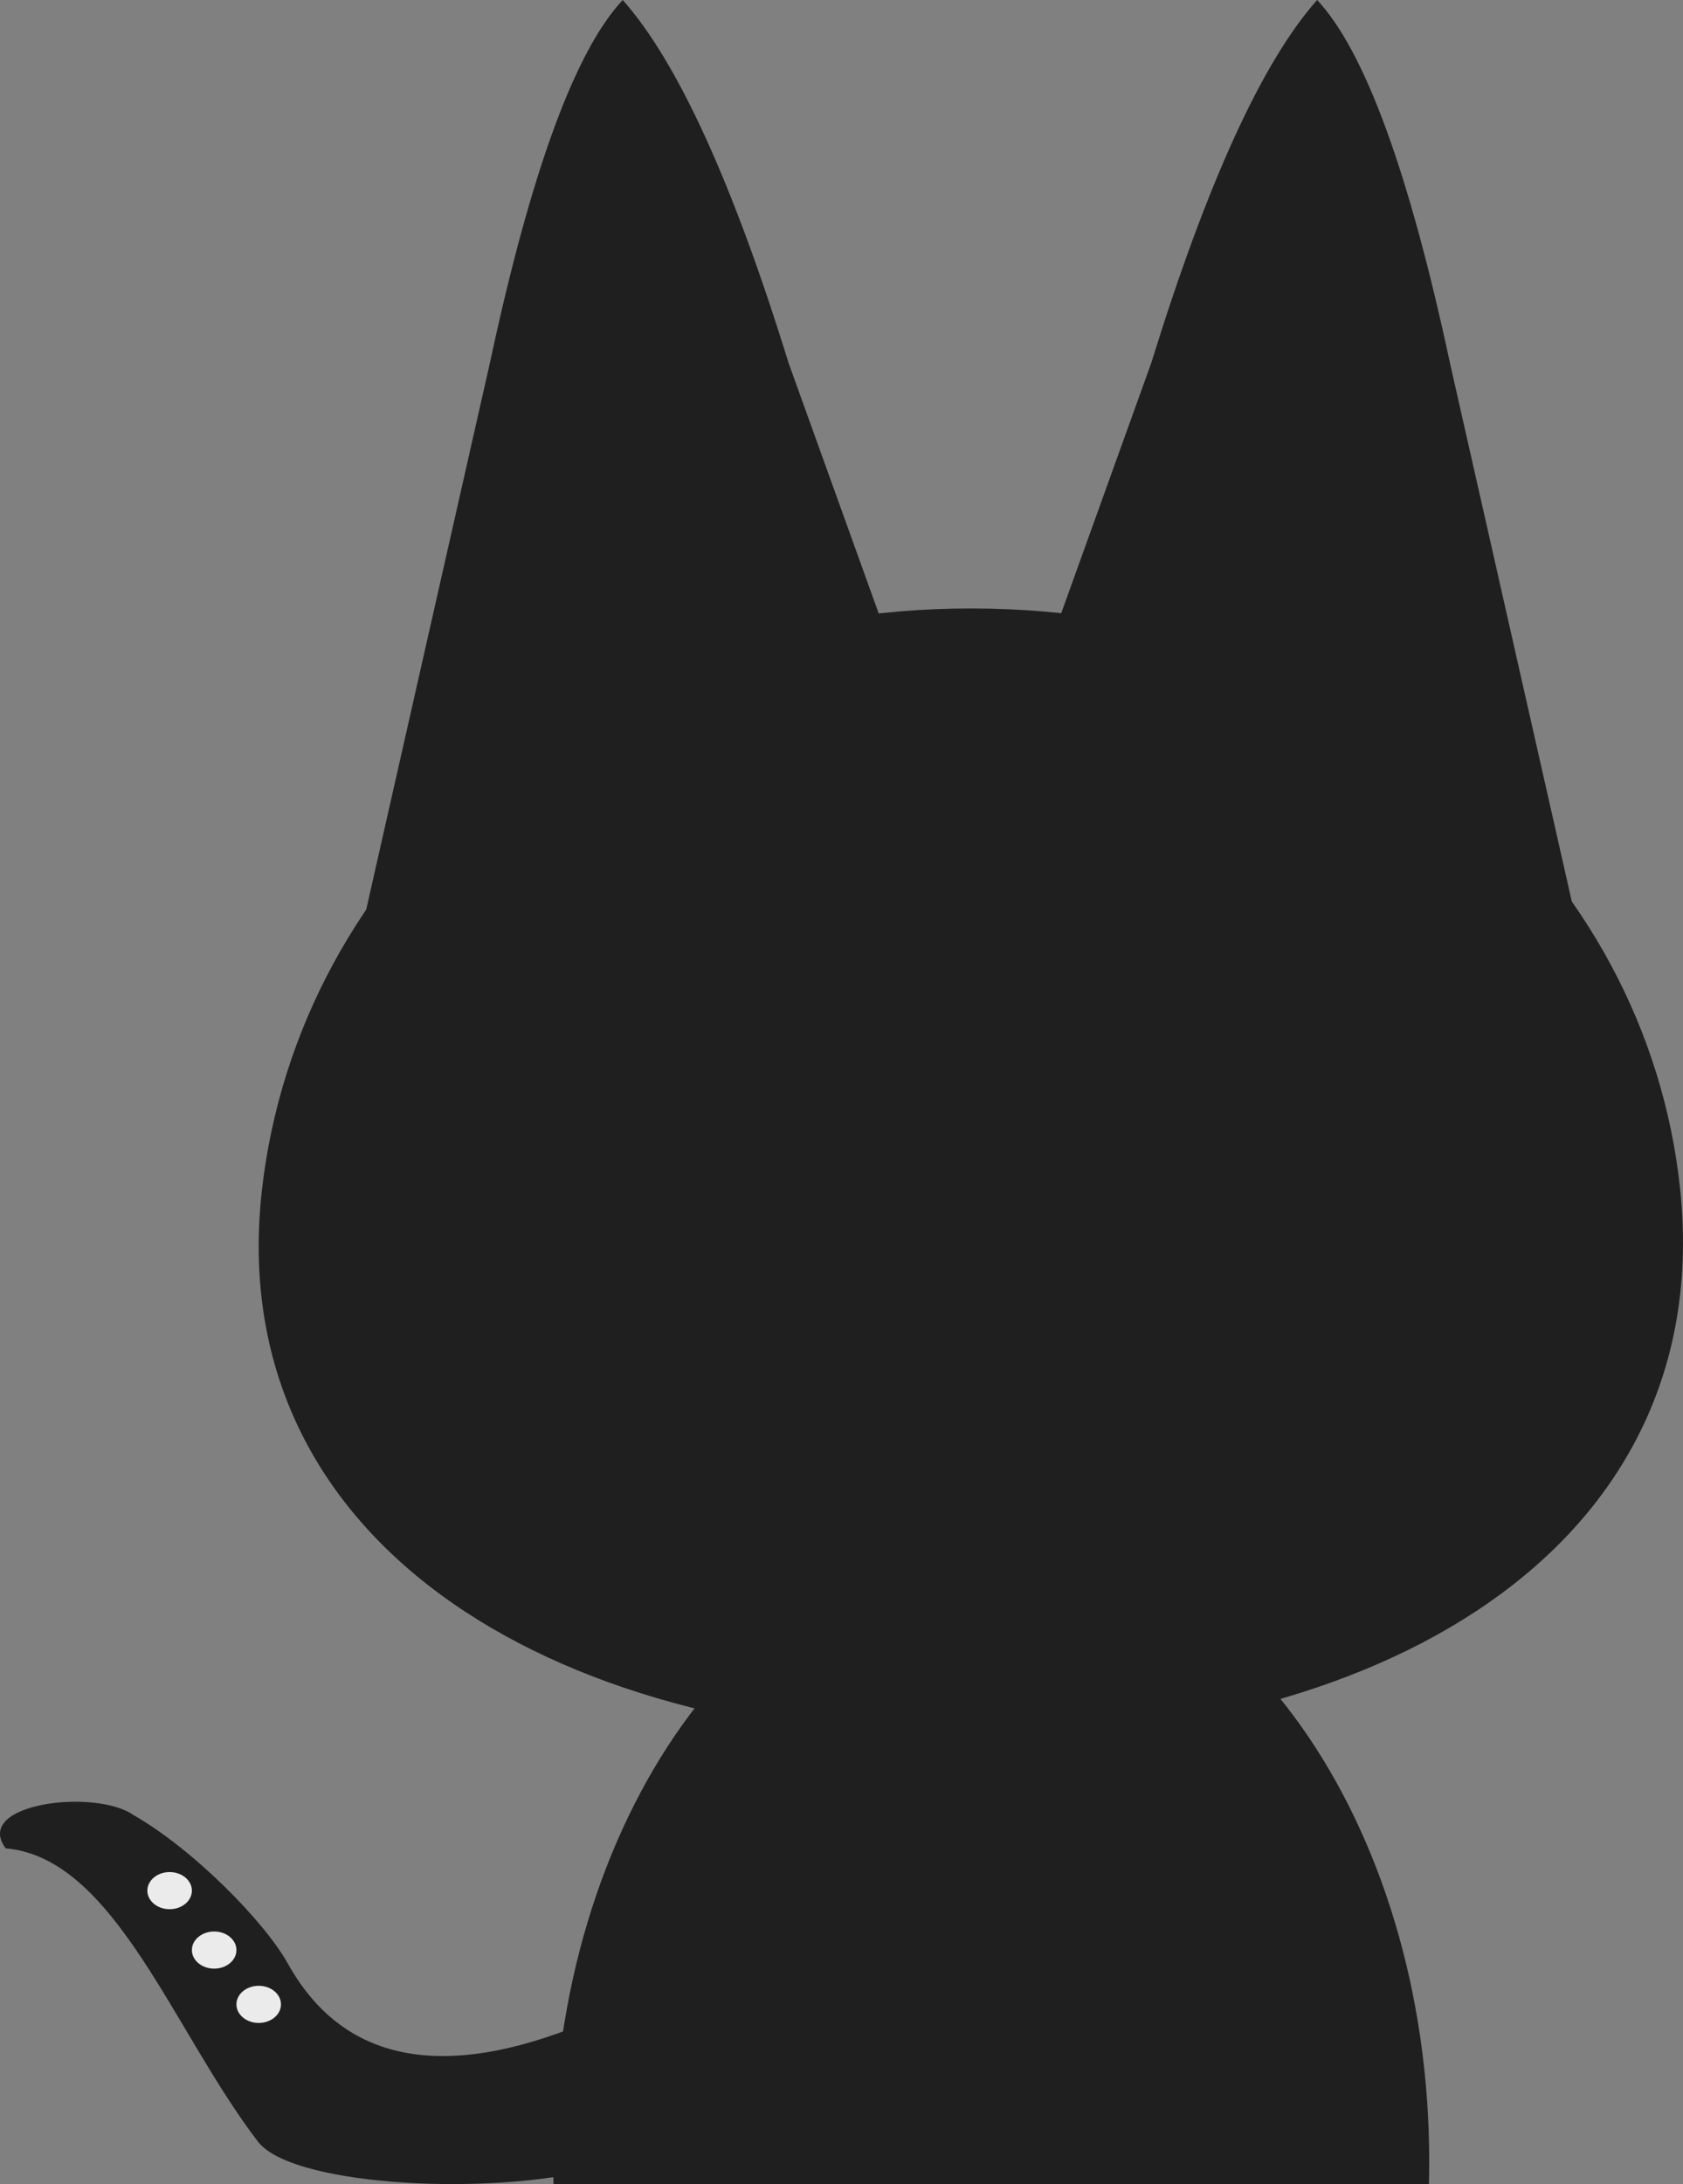 <?xml version="1.0" encoding="UTF-8" standalone="no"?><!-- Generator: Gravit.io --><svg xmlns="http://www.w3.org/2000/svg" xmlns:xlink="http://www.w3.org/1999/xlink" style="isolation:isolate" viewBox="24.327 62 113.352 147" width="113.352pt" height="147pt"><rect x="24.327" y="62" width="113.352" height="147" fill="#808080" stroke="none"/><defs><clipPath id="_clipPath_pu3RRf5bPV1qbnAus7JqZcqW0kMfEYXF"><rect x="24.327" y="62" width="113.352" height="147"/></clipPath></defs><g clip-path="url(#_clipPath_pu3RRf5bPV1qbnAus7JqZcqW0kMfEYXF)"><path d=" M 24.711 186.405 C 22.461 183.383 30.718 182.355 33.305 184.155 C 37.368 186.477 42.151 191.35 43.711 194.155 C 47.393 200.772 54.09 202.136 63.711 198.155 Q 64.508 204.899 63.711 208.155 C 56.235 209.792 43.906 209.011 41.711 206.155 C 35.99 198.711 32.057 187.038 24.711 186.405 Z " fill="rgb(32,31,31)"/><g><path d=" M 83.905 104.389 C 67.483 106.467 55.77 113.194 48.7 124.506 L 57.322 86.428 C 60.084 73.54 63.073 65.404 66.268 62 C 69.953 66.142 73.684 74.292 77.438 86.428 L 83.905 104.389 Z " fill="rgb(32,31,31)"/><path d=" M 95.4 104.389 C 111.821 106.467 123.535 113.194 130.604 124.506 L 121.983 86.428 C 119.221 73.54 116.231 65.404 113.037 62 C 109.352 66.142 105.621 74.292 101.866 86.428 L 95.4 104.389 Z " fill="rgb(32,31,31)"/><path d=" M 41.967 142.108 C 44.395 120.589 63.369 102.952 89.731 102.952 C 116.092 102.952 135.277 120.574 137.494 142.108 C 139.897 165.439 118.579 179.064 89.731 179.109 C 60.811 179.153 39.345 165.349 41.967 142.108 Z " fill="rgb(32,31,31)"/></g><path d=" M 120.569 209 C 120.581 208.502 120.587 208.002 120.587 207.5 C 120.587 184.596 107.369 166 91.087 166 C 74.806 166 61.587 184.596 61.587 207.5 C 61.587 208.002 61.593 208.502 61.605 209 L 120.569 209 L 120.569 209 Z " fill="rgb(32,31,31)"/><ellipse vector-effect="non-scaling-stroke" cx="35.751" cy="189.25" rx="1.5" ry="1.25" fill="rgb(235,235,235)"/><ellipse vector-effect="non-scaling-stroke" cx="38.751" cy="193.25" rx="1.5" ry="1.25" fill="rgb(235,235,235)"/><ellipse vector-effect="non-scaling-stroke" cx="41.751" cy="196.905" rx="1.5" ry="1.25" fill="rgb(235,235,235)"/></g></svg>